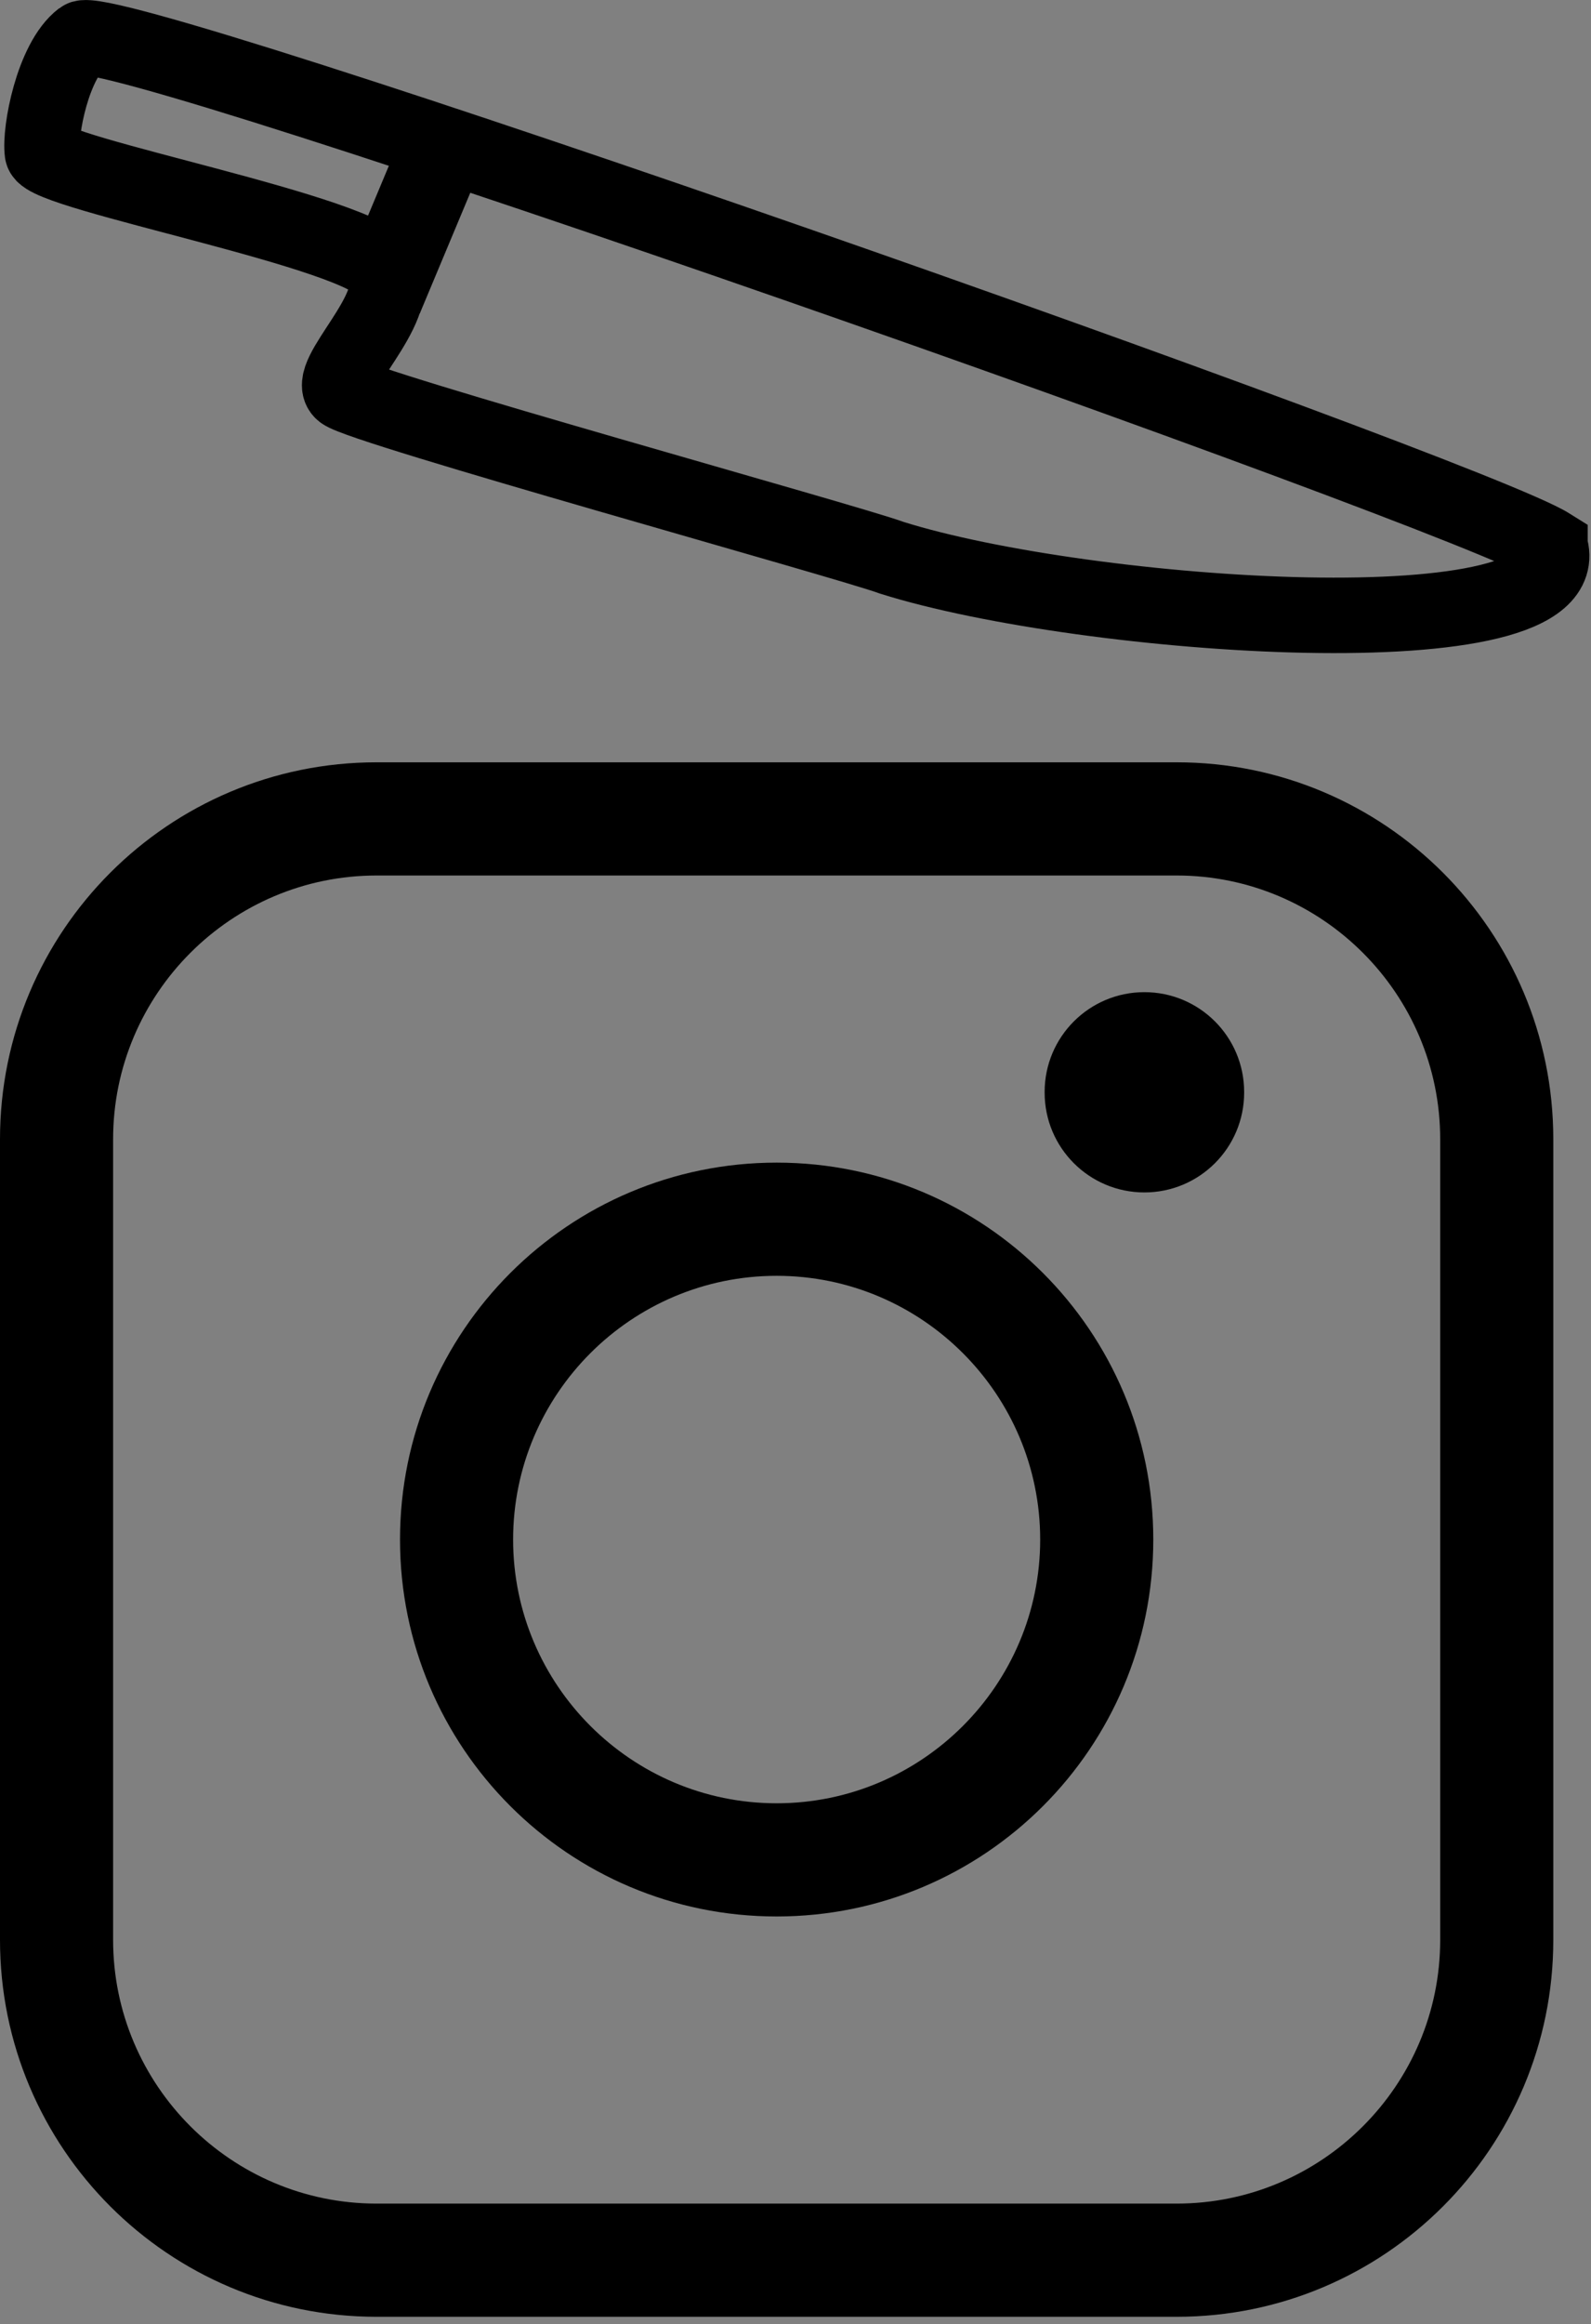 <?xml version="1.0" encoding="UTF-8" standalone="no"?>
<svg
        xmlns:dc="http://purl.org/dc/elements/1.1/"
        xmlns:cc="http://creativecommons.org/ns#"
        xmlns:rdf="http://www.w3.org/1999/02/22-rdf-syntax-ns#"
        xmlns:svg="http://www.w3.org/2000/svg"
        xmlns="http://www.w3.org/2000/svg"
        xmlns:sodipodi="http://sodipodi.sourceforge.net/DTD/sodipodi-0.dtd"
        xmlns:inkscape="http://www.inkscape.org/namespaces/inkscape"
        version="1.1"
        id="Layer_1"
        x="0px"
        y="0px"
        viewBox="0 0 211 308"
        xml:space="preserve"
        sodipodi:docname="logo.svg"
        width="211"
        height="308"
        inkscape:version="1.0.1 (3bc2e813f5, 2020-09-07)"><rect x="0" y="0" width="211" height="308" fill="#808080" stroke="none"/>
    <defs
            id="defs891">
	
	

	
		
	
</defs>
    <sodipodi:namedview
            pagecolor="#ffffff"
            bordercolor="#666666"
            borderopacity="1"
            objecttolerance="10"
            gridtolerance="10"
            guidetolerance="10"
            inkscape:pageopacity="0"
            inkscape:pageshadow="2"
            inkscape:window-width="1920"
            inkscape:window-height="1017"
            id="namedview889"
            showgrid="false"
            inkscape:zoom="2.3736736"
            inkscape:cx="177.63499"
            inkscape:cy="147.84413"
            inkscape:window-x="-8"
            inkscape:window-y="-8"
            inkscape:window-maximized="1"
            inkscape:current-layer="Layer_1"
            inkscape:document-rotation="0"/>
    <style
            type="text/css"
            id="style864">
	.st0{fill:#FFFFFF;}
	.st1{fill:#FFFFFF;stroke:#000000;stroke-width:10;stroke-miterlimit:10;}
</style>


    <g
            id="g886"><path
     d="m 156.05,116.021 c 19.27,0 34.95,15.68 34.95,34.95 v 106.1 c 0,19.27 -15.68,34.95 -34.95,34.95 H 49.95 c -19.27,0 -34.95,-15.68 -34.95,-34.95 v -106.1 c 0,-19.27 15.68,-34.95 34.95,-34.95 h 106.1 m 0,-15 H 49.95 c -27.59,0 -49.95,22.36 -49.95,49.95 v 106.1 c 0,27.59 22.36,49.95 49.95,49.95 h 106.1 c 27.59,0 49.95,-22.36 49.95,-49.95 v -106.1 c 0,-27.59 -22.36,-49.95 -49.95,-49.95 z"
     id="path868" />
        <path
                d="m 103,169.071 c 19.27,0 34.95,15.68 34.95,34.95 0,19.27 -15.68,34.95 -34.95,34.95 -19.27,0 -34.95,-15.68 -34.95,-34.95 0,-19.27 15.68,-34.95 34.95,-34.95 m 0,-15 v 0 c -27.59,0 -49.95,22.36 -49.95,49.95 v 0 c 0,27.59 22.36,49.95 49.95,49.95 v 0 c 27.59,0 49.95,-22.36 49.95,-49.95 v 0 c 0,-27.59 -22.36,-49.95 -49.95,-49.95 z"
                id="path874"/>
        <g
                id="g882"
                transform="translate(-137,-76.979)">
	<path
            class="st0"
            d="m 288.77,227.5 c -3.16,0 -5.73,-2.57 -5.73,-5.73 0,-3.24 2.57,-5.81 5.73,-5.81 3.16,0 5.73,2.57 5.73,5.73 0,3.24 -2.57,5.81 -5.73,5.81 z"
            id="path878"/>
            <path
                    d="m 288.77,208.46 v 0 c -7.31,0 -13.23,5.92 -13.23,13.23 v 0.08 c 0,7.31 5.92,13.23 13.23,13.23 v 0 c 7.31,0 13.23,-5.92 13.23,-13.23 v -0.08 c 0,-7.31 -5.92,-13.23 -13.23,-13.23 z"
                    id="path880"/>
</g>
        <path
                class="st1"
                d="m 205.56,72.321 c -11.31,-7.08 -190.89,-70.14 -194.72,-67.22 -3.83,2.92 -5.61,12.33 -5.22,15.12 0.39,2.79 42.9,10.58 45.37,15.66 2.48,5.09 -8.11,14.01 -5.55,16.07 2.56,2.06 67.12,19.84 72.82,21.96 25.74,8.11 91.89,12.69 87.3,-1.59 z"
                id="path884"
                style="fill:none"/>
        <rect
                x="61.056"
                y="-2.272"
                transform="rotate(22.713)"
                class="st1"
                width="1.34"
                height="14.109"
                id="rect886"/></g>
</svg>
